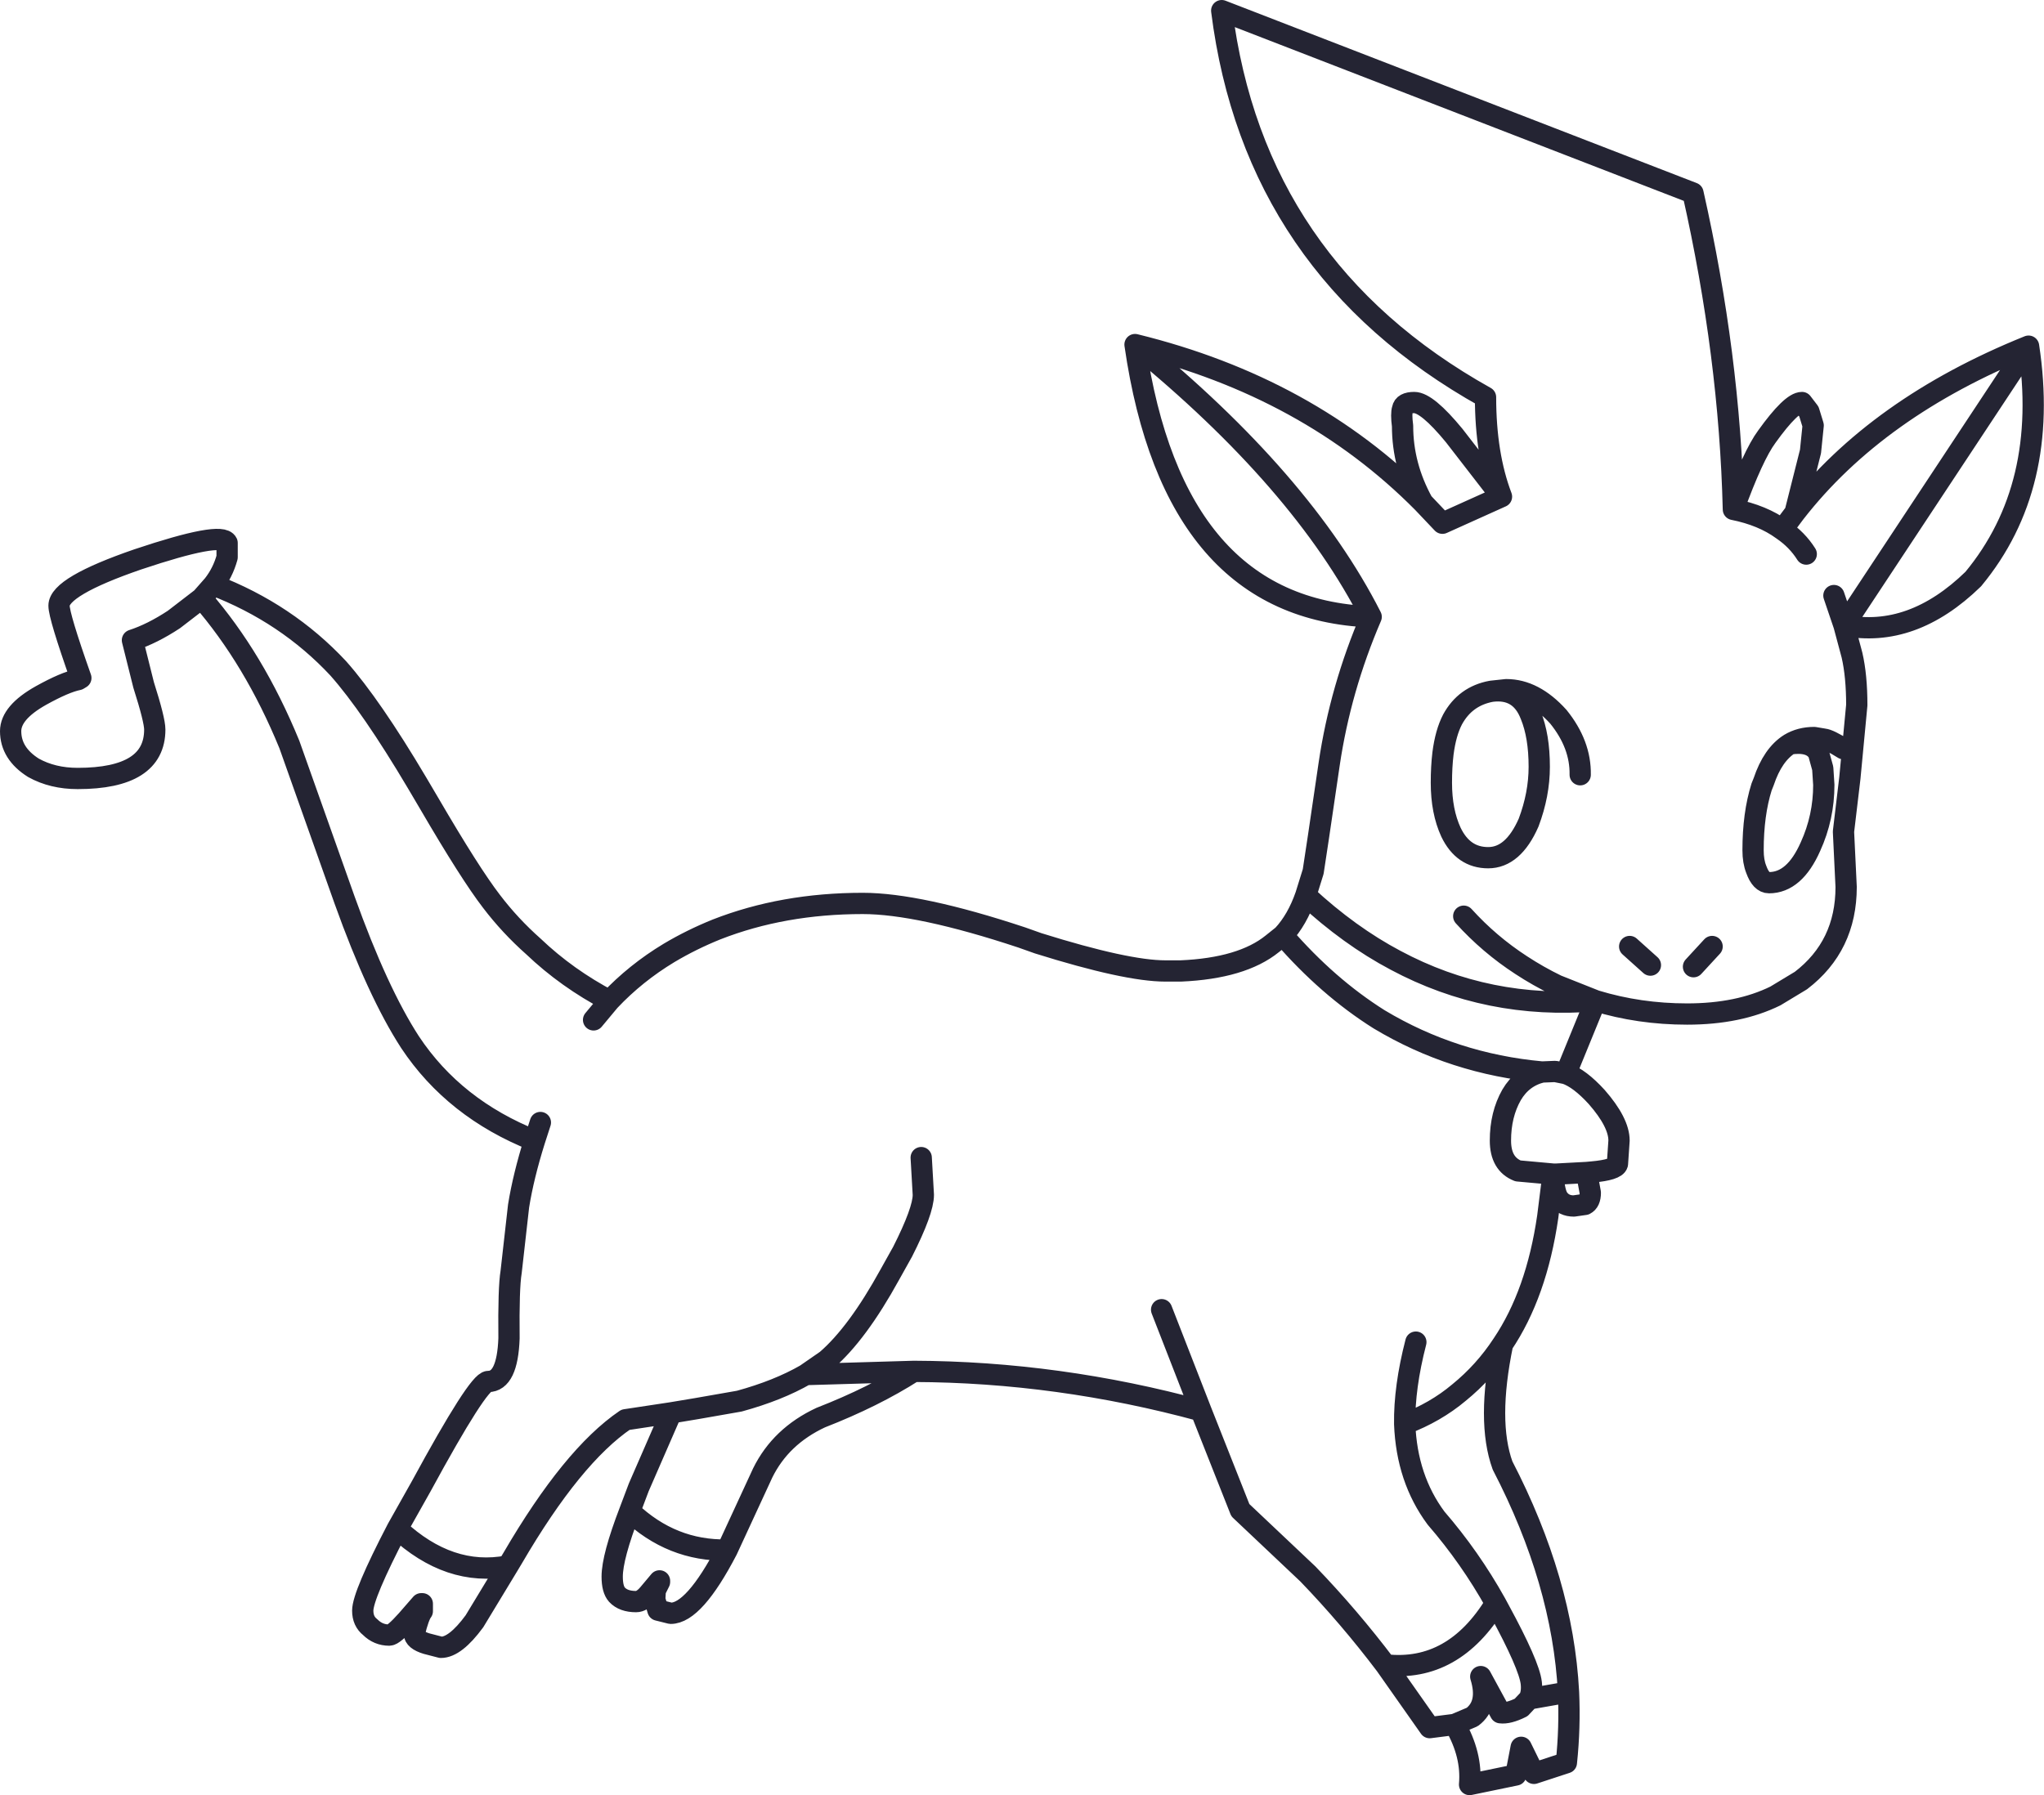 <?xml version="1.0" encoding="UTF-8" standalone="no"?>
<svg xmlns:xlink="http://www.w3.org/1999/xlink" height="168.8px" width="192.15px" xmlns="http://www.w3.org/2000/svg">
  <g transform="matrix(1.0, 0.0, 0.0, 1.0, 96.1, 84.4)">
    <path d="M45.05 -37.7 L40.6 -43.45 Q38.05 -46.55 36.85 -46.55 35.85 -46.55 35.75 -45.95 35.6 -45.5 35.75 -44.35 35.75 -40.6 37.65 -37.15 L39.5 -35.2 45.05 -37.7 Q43.55 -41.65 43.55 -47.05 21.8 -59.2 18.75 -83.4 L63.05 -66.25 Q66.5 -50.95 66.85 -36.5 68.7 -41.6 70.0 -43.35 72.3 -46.55 73.3 -46.55 L73.95 -45.7 74.35 -44.4 74.1 -41.95 72.65 -36.2 Q80.35 -46.1 94.6 -51.85 96.6 -38.65 89.4 -29.95 83.65 -24.35 77.25 -25.6 L78.0 -22.8 Q78.45 -20.85 78.45 -18.1 L77.8 -11.25 77.2 -6.2 77.45 -1.0 Q77.45 4.55 73.2 7.8 L70.8 9.25 Q67.35 10.95 62.5 10.95 58.0 10.95 53.9 9.7 L51.1 16.55 Q52.4 17.0 54.0 18.75 56.1 21.15 56.1 22.85 L55.95 25.05 Q55.8 25.6 53.6 25.8 L53.05 25.85 53.4 27.75 Q53.4 28.6 52.9 28.85 L51.85 29.0 Q50.9 29.0 50.4 28.3 50.0 27.75 49.9 26.0 L49.4 30.0 Q48.35 37.25 45.15 42.0 43.65 49.25 45.15 53.4 50.8 64.3 51.35 74.7 51.5 78.05 51.15 81.35 L48.1 82.35 46.9 79.9 46.4 82.5 42.05 83.4 Q42.3 80.6 40.65 77.75 L38.3 78.05 34.15 72.15 Q30.75 67.65 26.85 63.6 L20.5 57.6 16.8 48.25 Q3.4 44.6 -10.2 44.55 -13.95 46.95 -18.95 48.9 -22.7 50.65 -24.4 54.1 L-27.75 61.35 Q-30.85 67.3 -33.05 67.3 L-34.25 67.0 -34.55 66.0 -34.5 65.15 -34.1 64.35 -34.1 64.25 -35.15 65.5 Q-35.75 66.2 -36.3 66.2 -37.5 66.2 -38.1 65.55 -38.55 65.05 -38.55 63.85 -38.55 62.0 -36.9 57.7 L-36.05 55.45 -33.0 48.45 -37.3 49.1 Q-42.3 52.5 -47.9 62.1 L-48.35 62.85 -51.5 68.05 Q-53.3 70.5 -54.65 70.5 L-56.0 70.15 Q-57.15 69.8 -57.15 69.2 -56.75 67.55 -56.4 67.1 L-56.4 66.4 -56.5 66.4 -57.85 67.95 Q-59.1 69.35 -59.5 69.35 -60.55 69.35 -61.3 68.6 -62.0 68.05 -62.0 67.05 -62.0 65.6 -58.75 59.35 L-56.5 55.35 Q-51.15 45.5 -50.2 45.5 -48.4 45.5 -48.25 41.45 -48.3 36.7 -48.05 35.2 L-47.35 29.0 Q-46.9 26.2 -45.85 22.85 -53.4 19.85 -57.55 13.6 -60.6 8.9 -63.7 0.25 L-68.9 -14.4 Q-72.2 -22.45 -77.15 -28.15 L-79.75 -26.15 Q-81.8 -24.8 -83.65 -24.2 L-82.6 -20.0 Q-81.55 -16.7 -81.55 -15.8 -81.55 -11.2 -88.8 -11.2 -91.15 -11.2 -92.95 -12.2 -95.1 -13.55 -95.1 -15.65 -95.1 -17.4 -92.25 -19.0 -90.0 -20.25 -88.75 -20.5 L-88.5 -20.65 Q-90.55 -26.45 -90.55 -27.45 -90.55 -29.25 -83.15 -31.8 -75.25 -34.45 -74.75 -33.35 L-74.75 -32.0 Q-75.15 -30.55 -76.05 -29.4 -69.15 -26.75 -64.3 -21.55 -61.2 -18.05 -56.9 -10.8 L-55.75 -8.85 Q-51.9 -2.25 -49.9 0.35 -48.15 2.65 -45.95 4.6 -42.8 7.6 -38.8 9.7 -36.35 7.1 -33.2 5.2 -31.1 3.95 -28.75 3.0 -22.5 0.55 -15.0 0.55 -9.7 0.55 -0.05 3.75 L1.5 4.3 Q9.8 6.9 13.45 6.9 L14.9 6.9 Q20.65 6.65 23.5 4.35 L24.5 3.55 Q25.85 2.1 26.65 -0.2 L27.35 -2.45 27.85 -5.75 28.85 -12.55 Q29.9 -19.65 32.8 -26.4 14.2 -27.1 10.6 -52.0 26.9 -48.0 37.65 -37.15 M44.1 -19.4 Q41.65 -18.95 40.45 -16.75 39.8 -15.5 39.55 -13.55 39.4 -12.3 39.4 -10.8 39.4 -8.1 40.3 -6.15 41.45 -3.75 43.8 -3.75 46.15 -3.75 47.6 -7.05 48.6 -9.7 48.6 -12.3 48.6 -15.2 47.8 -17.15 46.8 -19.75 44.1 -19.4 L45.5 -19.55 Q48.1 -19.55 50.4 -17.0 52.5 -14.4 52.45 -11.55 M76.3 -28.4 L77.25 -25.6 94.6 -51.85 M72.65 -36.2 L71.45 -34.6 Q72.85 -33.65 73.7 -32.3 M66.85 -36.5 Q69.6 -35.95 71.45 -34.6 M72.15 -14.45 Q70.55 -13.45 69.7 -10.9 L69.5 -10.4 Q68.7 -7.85 68.7 -4.45 68.7 -3.4 69.0 -2.65 69.45 -1.4 70.2 -1.4 72.6 -1.4 74.1 -4.8 75.35 -7.55 75.35 -10.6 L75.25 -12.15 74.85 -13.6 Q74.2 -14.75 72.15 -14.45 73.15 -15.05 74.45 -15.05 L75.35 -14.9 Q75.85 -14.85 77.2 -14.0 M32.8 -26.4 Q26.3 -39.2 10.6 -52.0 M64.85 4.6 L63.1 6.5 M57.1 4.6 L59.05 6.35 M26.65 -0.2 Q30.75 3.6 35.1 5.9 43.8 10.55 53.9 9.7 L50.25 8.25 Q48.5 7.4 46.9 6.35 43.9 4.4 41.5 1.75 M51.1 16.55 L50.1 16.35 48.85 16.4 Q47.0 16.85 46.0 18.55 44.95 20.4 44.95 22.85 44.95 25.05 46.6 25.7 L49.9 26.0 50.25 26.0 53.05 25.85 M45.15 42.0 Q43.45 44.6 41.05 46.55 38.85 48.4 35.95 49.5 36.15 54.65 38.9 58.35 42.1 62.05 44.5 66.35 L44.85 67.0 Q47.65 72.15 47.85 73.85 47.95 74.75 47.65 75.35 L51.35 74.7 M48.85 16.4 Q40.55 15.65 33.55 11.45 28.7 8.4 24.5 3.55 M16.8 48.25 L13.1 38.75 M47.65 75.35 L46.9 76.15 Q45.7 76.75 44.95 76.65 L43.1 73.25 Q43.9 75.85 42.3 77.05 L40.65 77.75 M37.0 41.8 Q35.9 46.05 35.95 49.5 M34.15 72.15 Q40.55 72.85 44.5 66.35 M-76.05 -29.4 L-77.15 -28.15 M-38.8 9.7 L-40.3 11.5 M-10.2 44.55 L-20.35 44.85 Q-22.95 46.35 -26.6 47.35 L-30.6 48.05 -33.0 48.45 M-9.5 24.45 L-9.3 27.95 Q-9.3 29.45 -11.25 33.3 L-12.45 35.45 Q-15.5 41.0 -18.4 43.5 L-20.35 44.85 M-45.3 21.15 L-45.85 22.85 M-58.75 59.35 Q-53.85 63.9 -48.35 62.85 M-27.75 61.35 Q-32.95 61.45 -36.9 57.7" fill="none" stroke="#242433" stroke-linecap="round" stroke-linejoin="round" stroke-width="2.0"/>
  </g>
</svg>
